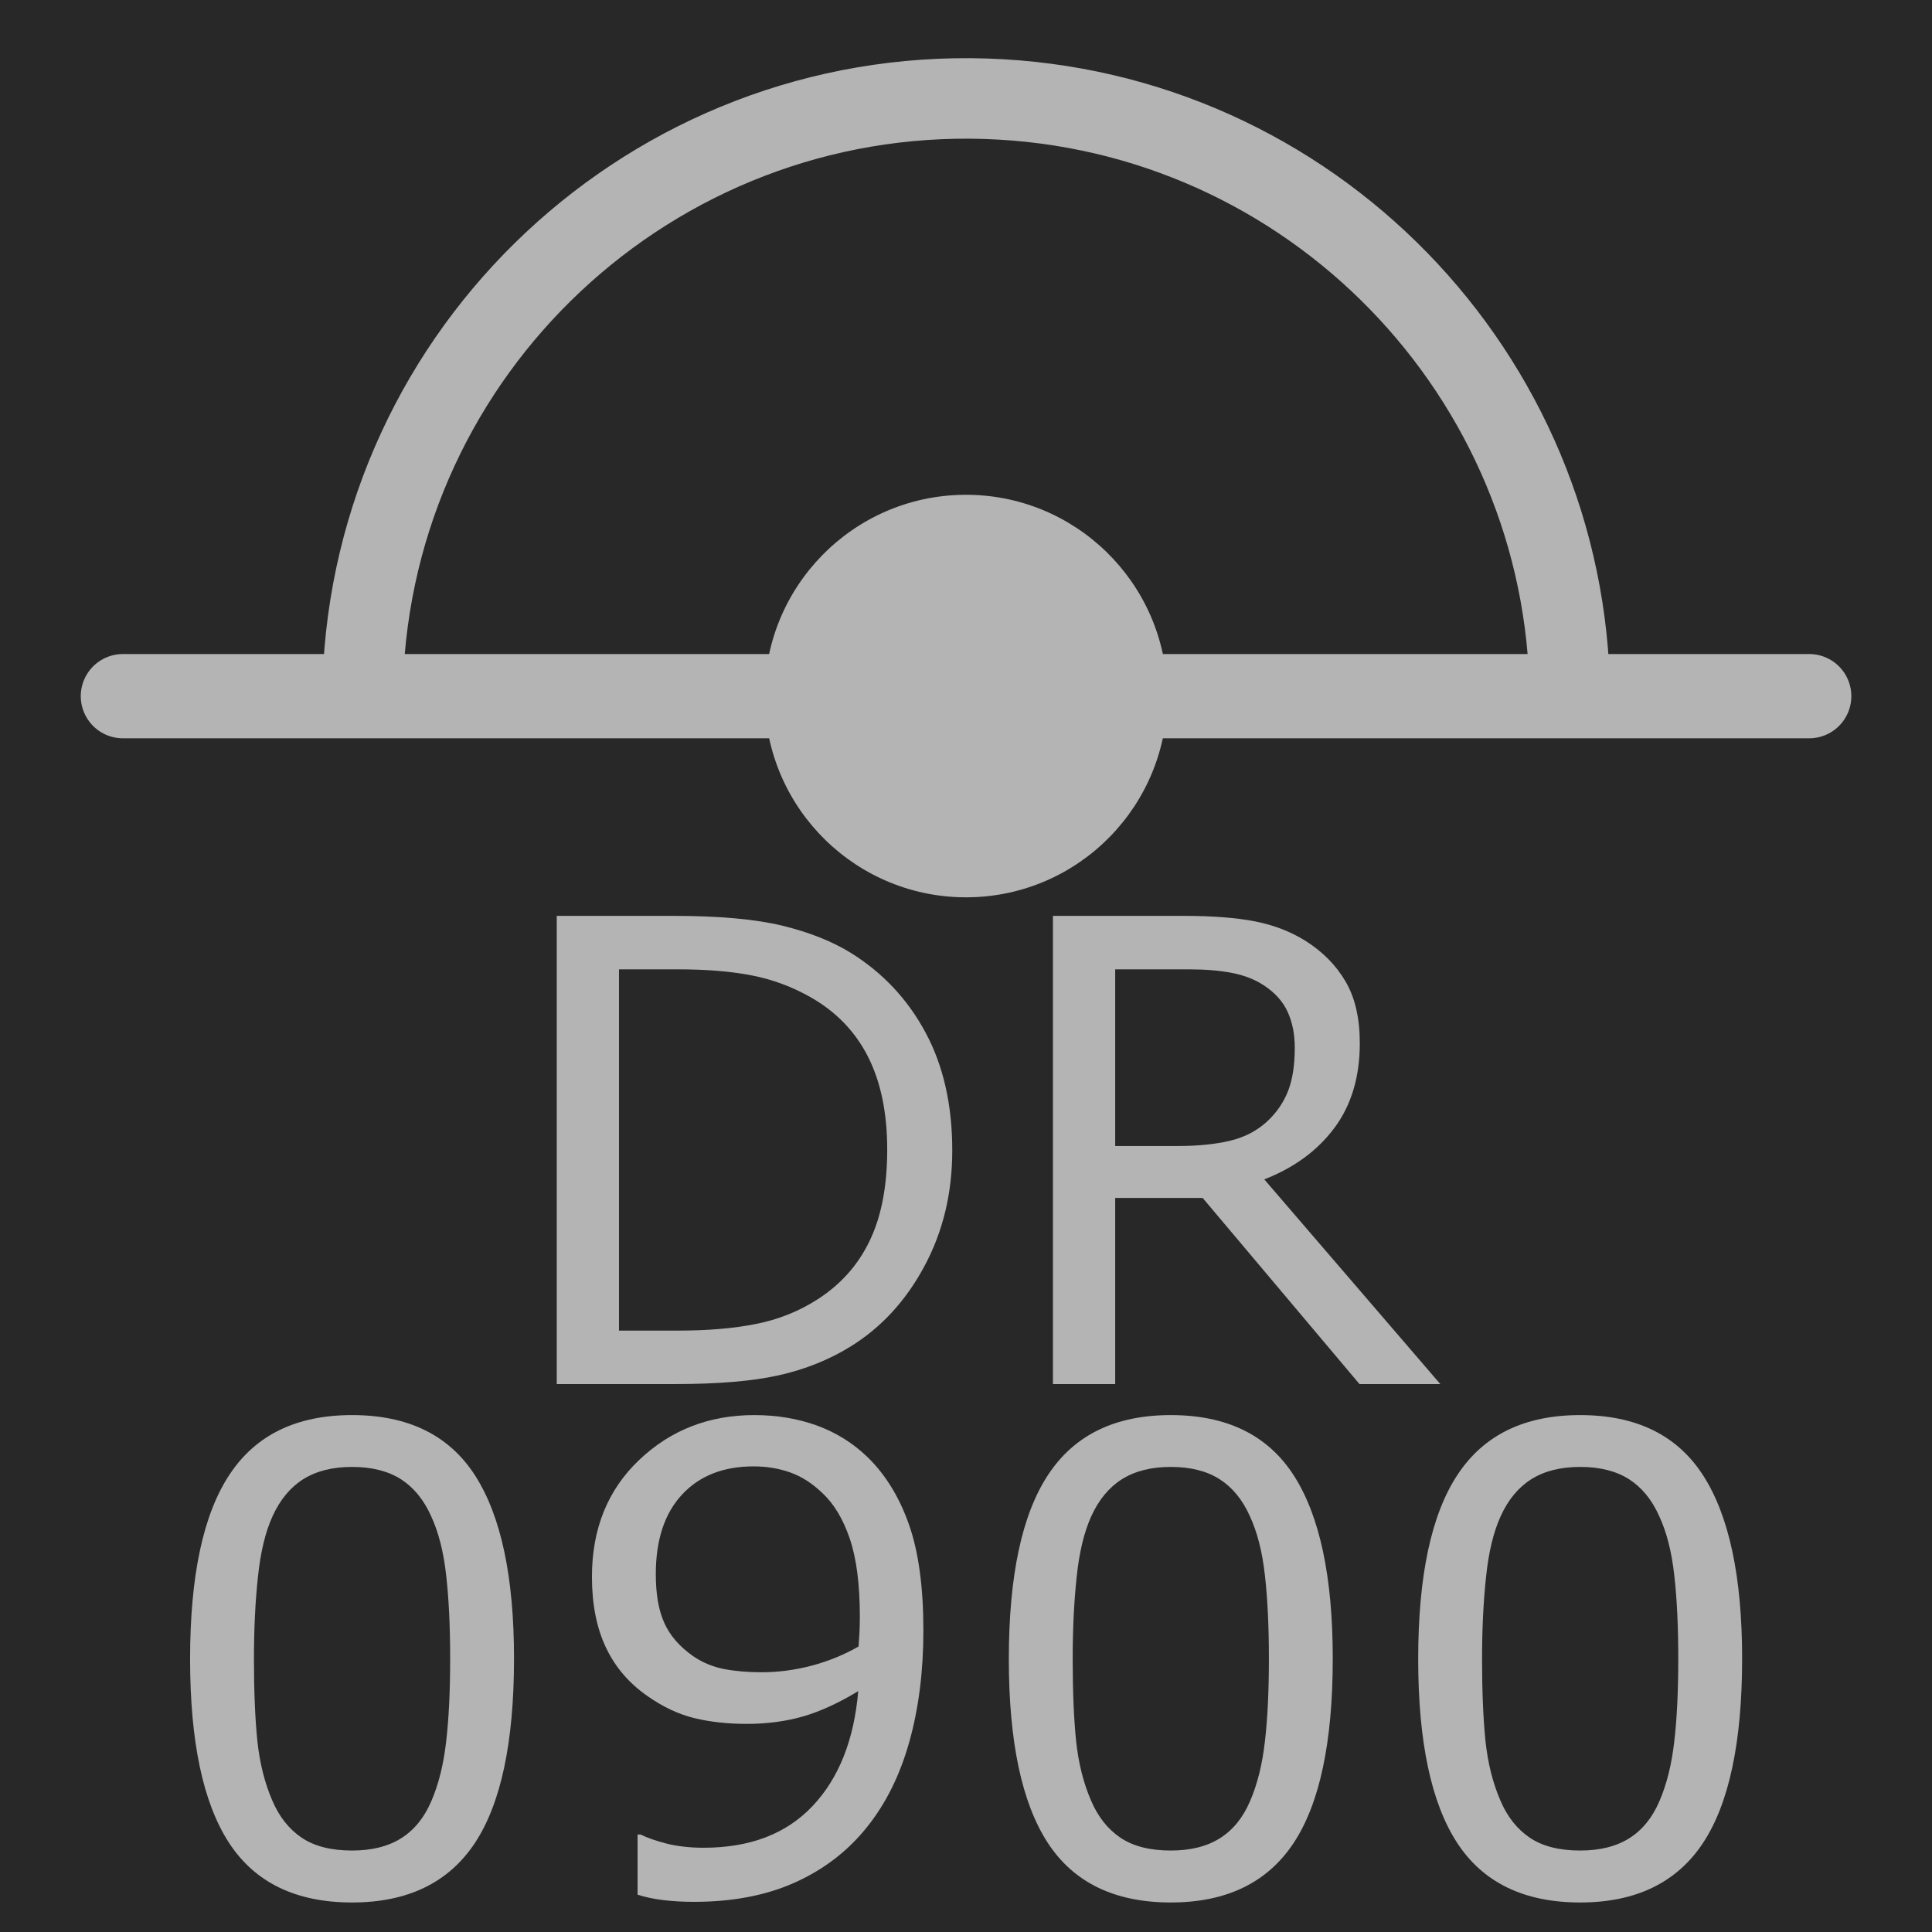 <?xml version="1.0" encoding="UTF-8" standalone="no"?>
<!--Generator: Xara Designer (www.xara.com), SVG filter version: 5.0.0.2-->

<svg
   xmlns:dc="http://purl.org/dc/elements/1.1/"
   xmlns:cc="http://creativecommons.org/ns#"
   xmlns:rdf="http://www.w3.org/1999/02/22-rdf-syntax-ns#"
   xmlns:svg="http://www.w3.org/2000/svg"
   xmlns="http://www.w3.org/2000/svg"
   xmlns:sodipodi="http://sodipodi.sourceforge.net/DTD/sodipodi-0.dtd"
   xmlns:inkscape="http://www.inkscape.org/namespaces/inkscape"
   stroke-width="0.501"
   stroke-linejoin="bevel"
   fill-rule="evenodd"
   version="1.1"
   overflow="visible"
   width="18pt"
   height="18pt"
   viewBox="0 0 18 18"
   id="svg5081"
   sodipodi:docname="DR_MUI1.svg"
   inkscape:version="0.92.5 (2060ec1f9f, 2020-04-08)">
  <sodipodi:namedview
     pagecolor="#ffffff"
     bordercolor="#666666"
     borderopacity="1"
     objecttolerance="10"
     gridtolerance="10"
     guidetolerance="10"
     inkscape:pageopacity="0"
     inkscape:pageshadow="2"
     inkscape:window-width="1920"
     inkscape:window-height="1056"
     id="namedview5083"
     showgrid="false"
     inkscape:zoom="19.979744"
     inkscape:cx="32.704667"
     inkscape:cy="2.2793333"
     inkscape:window-x="0"
     inkscape:window-y="0"
     inkscape:window-maximized="1"
     inkscape:current-layer="svg5081" />
  <defs
     id="defs5048">
    <marker
       id="DefaultArrow2"
       markerUnits="strokeWidth"
       viewBox="0 0 1 1"
       markerWidth="1"
       markerHeight="1"
       overflow="visible"
       orient="auto">
      <!-- REF_ARROW_STRAIGHT (-2) -->
      <g
         transform="scale(0.009)"
         id="g4973">
        <!-- 1/108 -->
        <path
           d="M -9 54 L -9 -54 L 117 0 z"
           id="path4971" />
      </g>
    </marker>
    <marker
       id="DefaultArrow3"
       markerUnits="strokeWidth"
       viewBox="0 0 1 1"
       markerWidth="1"
       markerHeight="1"
       overflow="visible"
       orient="auto">
      <!-- REF_ARROW_ANGLED -->
      <g
         transform="scale(0.009)"
         id="g4978">
        <path
           d="M -27 54 L -9 0 L -27 -54 L 135 0 z"
           id="path4976" />
      </g>
    </marker>
    <marker
       id="DefaultArrow4"
       markerUnits="strokeWidth"
       viewBox="0 0 1 1"
       markerWidth="1"
       markerHeight="1"
       overflow="visible"
       orient="auto">
      <!-- REF_ARROW_ROUNDED -->
      <g
         transform="scale(0.009)"
         id="g4983">
        <path
           d="M -9,0 L -9,-45 C -9,-51.708 2.808,-56.580 9,-54 L 117,-9 C 120.916,-7.369 126.000,-4.242 126,0 C 126,4.242 120.916,7.369 117,9 L 9,54 C 2.808,56.580 -9,51.708 -9,45 z"
           id="path4981" />
      </g>
    </marker>
    <marker
       id="DefaultArrow5"
       markerUnits="strokeWidth"
       viewBox="0 0 1 1"
       markerWidth="1"
       markerHeight="1"
       overflow="visible"
       orient="auto">
      <!-- REF_ARROW_SPOT -->
      <g
         transform="scale(0.009)"
         id="g4988">
        <path
           d="M -54, 0 C -54,29.807 -29.807,54 0,54 C 29.807,54 54,29.807 54,0 C 54,-29.807 29.807,-54 0,-54 C -29.807,-54 -54,-29.807 -54,0 z"
           id="path4986" />
      </g>
    </marker>
    <marker
       id="DefaultArrow6"
       markerUnits="strokeWidth"
       viewBox="0 0 1 1"
       markerWidth="1"
       markerHeight="1"
       overflow="visible"
       orient="auto">
      <!-- REF_ARROW_DIAMOND -->
      <g
         transform="scale(0.009)"
         id="g4993">
        <path
           d="M -63,0 L 0,63 L 63,0 L 0,-63 z"
           id="path4991" />
      </g>
    </marker>
    <marker
       id="DefaultArrow7"
       markerUnits="strokeWidth"
       viewBox="0 0 1 1"
       markerWidth="1"
       markerHeight="1"
       overflow="visible"
       orient="auto">
      <!-- REF_ARROW_FEATHER -->
      <g
         transform="scale(0.009)"
         id="g4998">
        <path
           d="M 18,-54 L 108,-54 L 63,0 L 108,54 L 18, 54 L -36,0 z"
           id="path4996" />
      </g>
    </marker>
    <marker
       id="DefaultArrow8"
       markerUnits="strokeWidth"
       viewBox="0 0 1 1"
       markerWidth="1"
       markerHeight="1"
       overflow="visible"
       orient="auto">
      <!-- REF_ARROW_FEATHER2 -->
      <g
         transform="scale(0.009)"
         id="g5003">
        <path
           d="M -36,0 L 18,-54 L 54,-54 L 18,-18 L 27,-18 L 63,-54 L 99,-54 L 63,-18 L 72,-18 L 108,-54 L 144,-54 L 90,0 L 144,54 L 108,54 L 72,18 L 63,18 L 99,54 L 63,54 L 27,18 L 18,18 L 54,54 L 18,54 z"
           id="path5001" />
      </g>
    </marker>
    <marker
       id="DefaultArrow9"
       markerUnits="strokeWidth"
       viewBox="0 0 1 1"
       markerWidth="1"
       markerHeight="1"
       overflow="visible"
       orient="auto">
      <!-- REF_ARROW_HOLLOWDIAMOND -->
      <g
         transform="scale(0.009)"
         id="g5008">
        <path
           d="M 0,45 L -45,0 L 0, -45 L 45, 0 z M 0, 63 L-63, 0 L 0, -63 L 63, 0 z"
           id="path5006" />
      </g>
    </marker>
    <filter
       id="StainedFilter">
      <feBlend
         mode="multiply"
         in2="BackgroundImage"
         in="SourceGraphic"
         result="blend"
         id="feBlend5011" />
      <feComposite
         in="blend"
         in2="SourceAlpha"
         operator="in"
         result="comp"
         id="feComposite5013" />
    </filter>
    <filter
       id="BleachFilter">
      <feBlend
         mode="screen"
         in2="BackgroundImage"
         in="SourceGraphic"
         result="blend"
         id="feBlend5016" />
      <feComposite
         in="blend"
         in2="SourceAlpha"
         operator="in"
         result="comp"
         id="feComposite5018" />
    </filter>
    <filter
       id="InvertTransparencyBitmapFilter">
      <feComponentTransfer
         id="feComponentTransfer5027">
        <feFuncR
           type="gamma"
           amplitude="1.055"
           exponent=".417"
           offset="-0.055"
           id="feFuncR5021" />
        <feFuncG
           type="gamma"
           amplitude="1.055"
           exponent=".417"
           offset="-0.055"
           id="feFuncG5023" />
        <feFuncB
           type="gamma"
           amplitude="1.055"
           exponent=".417"
           offset="-0.055"
           id="feFuncB5025" />
      </feComponentTransfer>
      <feComponentTransfer
         id="feComponentTransfer5037">
        <feFuncR
           type="linear"
           slope="-1"
           intercept="1"
           id="feFuncR5029" />
        <feFuncG
           type="linear"
           slope="-1"
           intercept="1"
           id="feFuncG5031" />
        <feFuncB
           type="linear"
           slope="-1"
           intercept="1"
           id="feFuncB5033" />
        <feFuncA
           type="linear"
           slope="1"
           intercept="0"
           id="feFuncA5035" />
      </feComponentTransfer>
      <feComponentTransfer
         id="feComponentTransfer5045">
        <feFuncR
           type="gamma"
           amplitude="1"
           exponent="2.4"
           offset="0"
           id="feFuncR5039" />
        <feFuncG
           type="gamma"
           amplitude="1"
           exponent="2.4"
           offset="0"
           id="feFuncG5041" />
        <feFuncB
           type="gamma"
           amplitude="1"
           exponent="2.4"
           offset="0"
           id="feFuncB5043" />
      </feComponentTransfer>
    </filter>
    <clipPath
       clipPathUnits="userSpaceOnUse"
       id="clipPath5089">
      <rect
         style="fill:none;stroke:#000000;stroke-width:0;stroke-miterlimit:2"
         id="rect5091"
         width="18.001"
         height="18.001"
         x="0"
         y="-0.001"
         transform="scale(1,-1)" />
    </clipPath>
  </defs>
  <g
     id="Document"
     font-size="16"
     transform="translate(0,17.999)"
     style="font-size:16px;font-family:'Times New Roman';fill:none;stroke:#000000"
     clip-path="url(#clipPath5089)">
    <g
       id="Spread"
       transform="translate(0,-18)">
      <g
         id="Layer 1">
        <path
           d="m 25.057,9.418 h 24 v -24 h -24 v 24"
           id="path5050"
           inkscape:connector-curvature="0"
           style="stroke:none" />
        <g
           id="Group">
          <path
             d="M 0,0 V 18.001 H 18.001 V 0 Z"
             stroke-miterlimit="79.84"
             id="path5052"
             inkscape:connector-curvature="0"
             style="fill:#282828;stroke:none;stroke-width:0.75;stroke-linejoin:miter;stroke-miterlimit:79.84;marker-start:none;marker-end:none" />
          <g
             id="Group_1">
            <g
               id="Group_2"
               style="fill:#b4b4b4">
              <path
                 d="M 1.145,6.487 H 16.856"
                 stroke-miterlimit="79.84"
                 id="path5054"
                 inkscape:connector-curvature="0"
                 style="fill:none;stroke:#b4b4b4;stroke-width:0.785;stroke-linecap:round;stroke-linejoin:round;stroke-miterlimit:79.84" />
              <path
                 d="M 8.978,4.611 C 10.013,4.599 10.863,5.429 10.875,6.464 10.887,7.499 10.057,8.349 9.022,8.361 7.987,8.373 7.137,7.543 7.125,6.508 7.113,5.473 7.943,4.623 8.978,4.611 Z"
                 stroke-miterlimit="79.84"
                 id="path5056"
                 inkscape:connector-curvature="0"
                 style="stroke:none;stroke-width:0.238;stroke-linejoin:miter;stroke-miterlimit:79.84;marker-start:none;marker-end:none" />
            </g>
            <path
               d="M 3.38,6.359 C 3.481,3.256 6.083,0.82 9.186,0.921 12.21,1.02 14.602,3.495 14.626,6.494 H 3.377 C 3.377,6.45 3.378,6.405 3.38,6.359 Z"
               stroke-miterlimit="79.84"
               id="path5059"
               inkscape:connector-curvature="0"
               style="stroke:#b4b4b4;stroke-width:0.75;stroke-linejoin:miter;stroke-miterlimit:79.84;marker-start:none;marker-end:none" />
          </g>
          <g
             id="Group_3"
             stroke-miterlimit="79.84"
             style="fill:#b4b4b4;fill-rule:nonzero;stroke:none;stroke-width:0.375;stroke-linecap:round;stroke-linejoin:round;stroke-miterlimit:79.84">
            <g
               id="Group_4">
              <path
                 d="m 8.872,10.719 c 0,0.397 -0.086,0.756 -0.259,1.078 C 8.44,12.12 8.21,12.37 7.923,12.547 7.724,12.67 7.502,12.759 7.257,12.814 7.012,12.869 6.689,12.896 6.288,12.896 H 5.187 V 8.534 h 1.09 c 0.425,0 0.764,0.031 1.015,0.092 0.251,0.062 0.463,0.146 0.637,0.254 0.297,0.185 0.528,0.432 0.694,0.741 0.166,0.308 0.249,0.675 0.249,1.098 z M 8.266,10.711 c 0,-0.342 -0.06,-0.63 -0.179,-0.865 C 7.968,9.612 7.79,9.427 7.554,9.293 7.382,9.195 7.2,9.127 7.006,9.089 6.813,9.051 6.581,9.032 6.312,9.032 H 5.767 v 3.366 h 0.545 c 0.279,0 0.523,-0.02 0.731,-0.062 0.208,-0.041 0.399,-0.117 0.572,-0.228 0.217,-0.139 0.38,-0.321 0.488,-0.548 0.109,-0.226 0.163,-0.51 0.163,-0.849 z"
                 id="path5062"
                 inkscape:connector-curvature="0"
                 style="marker-start:none;marker-end:none" />
              <path
                 d="M 13.419,12.896 H 12.666 L 11.205,11.162 H 10.39 v 1.734 H 9.81 V 8.534 h 1.221 c 0.264,0 0.484,0.017 0.66,0.051 0.175,0.034 0.334,0.095 0.474,0.183 0.158,0.1 0.282,0.225 0.371,0.377 0.089,0.151 0.133,0.343 0.133,0.575 0,0.315 -0.079,0.578 -0.237,0.79 -0.158,0.212 -0.376,0.371 -0.653,0.479 z M 12.063,9.761 C 12.063,9.636 12.041,9.526 11.997,9.429 11.953,9.332 11.88,9.251 11.779,9.184 11.695,9.128 11.595,9.088 11.48,9.066 11.364,9.043 11.229,9.032 11.073,9.032 H 10.39 v 1.646 h 0.586 c 0.183,0 0.344,-0.016 0.48,-0.048 0.137,-0.032 0.253,-0.092 0.349,-0.18 0.088,-0.082 0.153,-0.176 0.195,-0.283 0.042,-0.106 0.063,-0.241 0.063,-0.406 z"
                 id="path5064"
                 inkscape:connector-curvature="0"
                 style="marker-start:none;marker-end:none" />
            </g>
            <g
               id="Group_5">
              <path
                 d="m 4.789,15.453 c 0,0.783 -0.123,1.357 -0.368,1.724 -0.245,0.366 -0.625,0.549 -1.141,0.549 -0.523,0 -0.906,-0.186 -1.147,-0.557 -0.241,-0.371 -0.362,-0.941 -0.362,-1.711 0,-0.775 0.122,-1.348 0.367,-1.718 0.244,-0.37 0.624,-0.555 1.142,-0.555 0.524,0 0.906,0.188 1.147,0.564 0.241,0.376 0.362,0.944 0.362,1.704 z m -0.771,1.33 C 4.087,16.624 4.133,16.438 4.157,16.224 4.182,16.011 4.194,15.753 4.194,15.453 4.194,15.156 4.182,14.898 4.157,14.679 4.133,14.46 4.086,14.275 4.015,14.123 3.947,13.972 3.854,13.859 3.736,13.783 3.617,13.707 3.466,13.668 3.28,13.668 c -0.184,0 -0.335,0.039 -0.456,0.115 -0.12,0.076 -0.215,0.191 -0.285,0.345 -0.066,0.145 -0.112,0.333 -0.136,0.566 -0.025,0.232 -0.037,0.487 -0.037,0.764 0,0.305 0.011,0.56 0.032,0.765 0.022,0.205 0.068,0.389 0.138,0.551 0.064,0.152 0.156,0.268 0.274,0.348 0.118,0.08 0.275,0.12 0.47,0.12 0.184,0 0.336,-0.038 0.457,-0.114 0.121,-0.076 0.215,-0.191 0.281,-0.345 z"
                 id="path5067"
                 inkscape:connector-curvature="0"
                 style="marker-start:none;marker-end:none" />
              <path
                 d="m 8.603,15.192 c 0,0.381 -0.044,0.726 -0.131,1.037 -0.087,0.31 -0.218,0.575 -0.394,0.794 -0.177,0.222 -0.4,0.394 -0.668,0.515 C 7.143,17.659 6.828,17.72 6.467,17.72 6.366,17.72 6.27,17.715 6.18,17.704 6.09,17.693 6.01,17.676 5.94,17.653 v -0.56 h 0.029 c 0.057,0.029 0.137,0.057 0.24,0.084 0.104,0.026 0.219,0.039 0.346,0.039 0.432,0 0.77,-0.129 1.015,-0.388 0.245,-0.259 0.387,-0.616 0.426,-1.071 -0.181,0.11 -0.352,0.188 -0.512,0.235 -0.16,0.046 -0.335,0.07 -0.525,0.07 -0.179,0 -0.342,-0.018 -0.487,-0.053 C 6.326,15.974 6.18,15.906 6.034,15.804 5.862,15.685 5.732,15.534 5.645,15.35 5.558,15.166 5.515,14.947 5.515,14.691 c 0,-0.445 0.146,-0.808 0.439,-1.087 0.293,-0.279 0.651,-0.419 1.073,-0.419 0.211,0 0.406,0.033 0.586,0.098 0.179,0.066 0.336,0.164 0.471,0.295 0.166,0.162 0.294,0.37 0.384,0.625 0.09,0.255 0.135,0.585 0.135,0.989 z M 8.011,15.066 C 8.011,14.763 7.98,14.52 7.917,14.336 7.855,14.153 7.769,14.01 7.659,13.909 7.568,13.821 7.469,13.758 7.364,13.72 7.258,13.682 7.144,13.663 7.021,13.663 c -0.281,0 -0.504,0.087 -0.667,0.263 -0.163,0.176 -0.244,0.423 -0.244,0.741 0,0.186 0.026,0.337 0.079,0.454 0.053,0.118 0.141,0.22 0.266,0.308 0.088,0.061 0.185,0.101 0.29,0.122 0.106,0.02 0.223,0.03 0.352,0.03 0.152,0 0.307,-0.02 0.463,-0.061 C 7.716,15.479 7.863,15.419 7.999,15.341 8.001,15.3 8.004,15.26 8.007,15.22 8.009,15.18 8.011,15.128 8.011,15.066 Z"
                 id="path5069"
                 inkscape:connector-curvature="0"
                 style="marker-start:none;marker-end:none" />
              <path
                 d="m 12.417,15.453 c 0,0.783 -0.123,1.357 -0.368,1.724 -0.245,0.366 -0.625,0.549 -1.141,0.549 -0.523,0 -0.906,-0.186 -1.147,-0.557 -0.241,-0.371 -0.362,-0.941 -0.362,-1.711 0,-0.775 0.122,-1.348 0.367,-1.718 0.244,-0.37 0.624,-0.555 1.142,-0.555 0.524,0 0.906,0.188 1.147,0.564 0.241,0.376 0.362,0.944 0.362,1.704 z m -0.771,1.33 c 0.069,-0.159 0.115,-0.345 0.139,-0.559 0.025,-0.213 0.037,-0.471 0.037,-0.771 0,-0.297 -0.012,-0.555 -0.037,-0.774 -0.024,-0.219 -0.071,-0.404 -0.142,-0.556 -0.068,-0.151 -0.161,-0.264 -0.279,-0.34 -0.119,-0.076 -0.27,-0.115 -0.456,-0.115 -0.184,0 -0.335,0.039 -0.456,0.115 -0.12,0.076 -0.215,0.191 -0.285,0.345 -0.066,0.145 -0.112,0.333 -0.136,0.566 -0.025,0.232 -0.037,0.487 -0.037,0.764 0,0.305 0.011,0.56 0.032,0.765 0.022,0.205 0.068,0.389 0.138,0.551 0.064,0.152 0.156,0.268 0.274,0.348 0.118,0.08 0.275,0.12 0.47,0.12 0.184,0 0.336,-0.038 0.457,-0.114 0.121,-0.076 0.215,-0.191 0.281,-0.345 z"
                 id="path5071"
                 inkscape:connector-curvature="0"
                 style="marker-start:none;marker-end:none" />
              <path
                 d="m 16.231,15.453 c 0,0.783 -0.123,1.357 -0.368,1.724 -0.245,0.366 -0.625,0.549 -1.141,0.549 -0.523,0 -0.906,-0.186 -1.147,-0.557 -0.241,-0.371 -0.362,-0.941 -0.362,-1.711 0,-0.775 0.122,-1.348 0.367,-1.718 0.244,-0.37 0.624,-0.555 1.142,-0.555 0.524,0 0.906,0.188 1.147,0.564 0.241,0.376 0.362,0.944 0.362,1.704 z m -0.771,1.33 c 0.069,-0.159 0.115,-0.345 0.139,-0.559 0.025,-0.213 0.037,-0.471 0.037,-0.771 0,-0.297 -0.012,-0.555 -0.037,-0.774 -0.024,-0.219 -0.071,-0.404 -0.142,-0.556 -0.068,-0.151 -0.161,-0.264 -0.279,-0.34 -0.119,-0.076 -0.27,-0.115 -0.456,-0.115 -0.184,0 -0.335,0.039 -0.456,0.115 -0.12,0.076 -0.215,0.191 -0.285,0.345 -0.066,0.145 -0.112,0.333 -0.136,0.566 -0.025,0.232 -0.037,0.487 -0.037,0.764 0,0.305 0.011,0.56 0.032,0.765 0.022,0.205 0.068,0.389 0.138,0.551 0.064,0.152 0.156,0.268 0.274,0.348 0.118,0.08 0.275,0.12 0.47,0.12 0.184,0 0.336,-0.038 0.457,-0.114 0.121,-0.076 0.215,-0.191 0.281,-0.345 z"
                 id="path5073"
                 inkscape:connector-curvature="0"
                 style="marker-start:none;marker-end:none" />
            </g>
          </g>
        </g>
      </g>
    </g>
  </g>
</svg>

